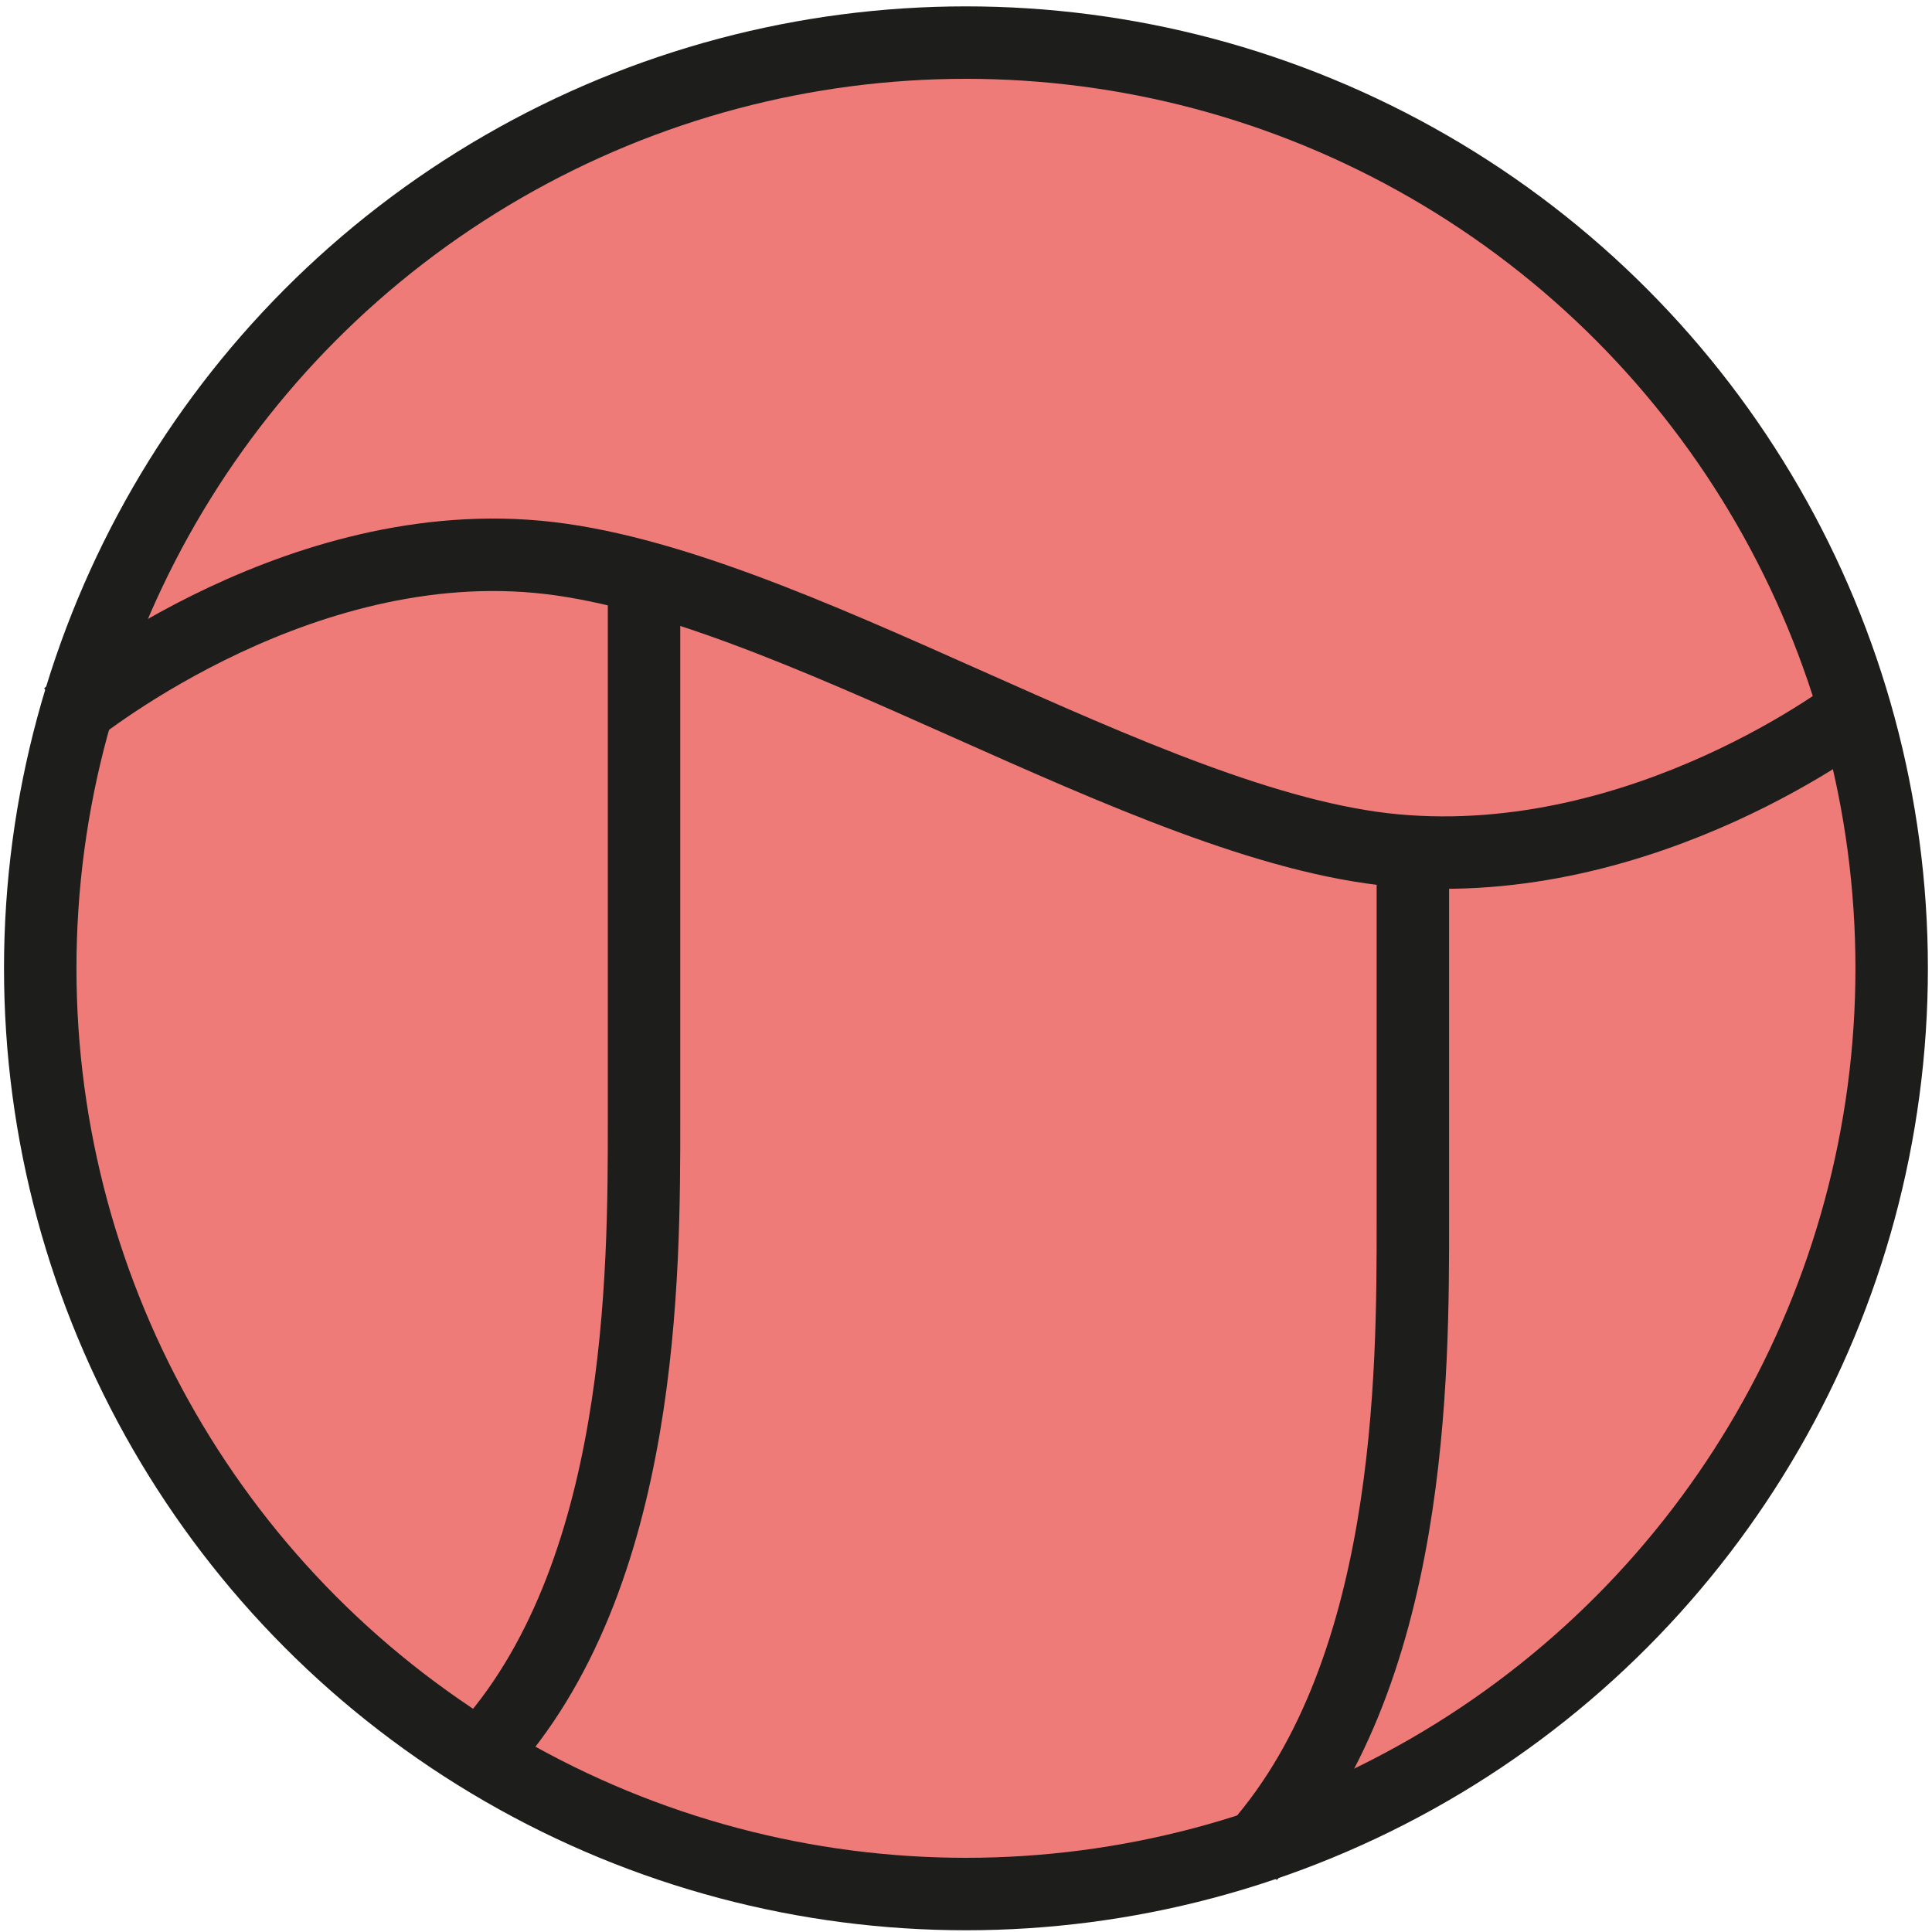 <svg id="Layer_1" data-name="Layer 1" xmlns="http://www.w3.org/2000/svg" viewBox="0 0 400 400"><defs><style>.cls-1{fill:#ef7b79;}.cls-2{fill:none;stroke:#1d1d1b;stroke-miterlimit:10;stroke-width:15px;}</style></defs><title>Symbols-tzolkine-normal-tonesontop [Recovered]</title><circle class="cls-1" cx="199.99" cy="200.48" r="191.66"/><circle class="cls-2" cx="199.99" cy="200.48" r="191.66"/><path class="cls-2" d="M13.94,148.27s45.33-37.71,97.24-33,125.72,56,177.63,60.79,95.59-29.18,95.59-29.18"/><path class="cls-2" d="M133.34,120.89V231.66c0,31.28.2,95.13-33.68,131.62"/><path class="cls-2" d="M292.52,175.63v76.88c0,31.28.21,95.14-33.67,131.62"/></svg>